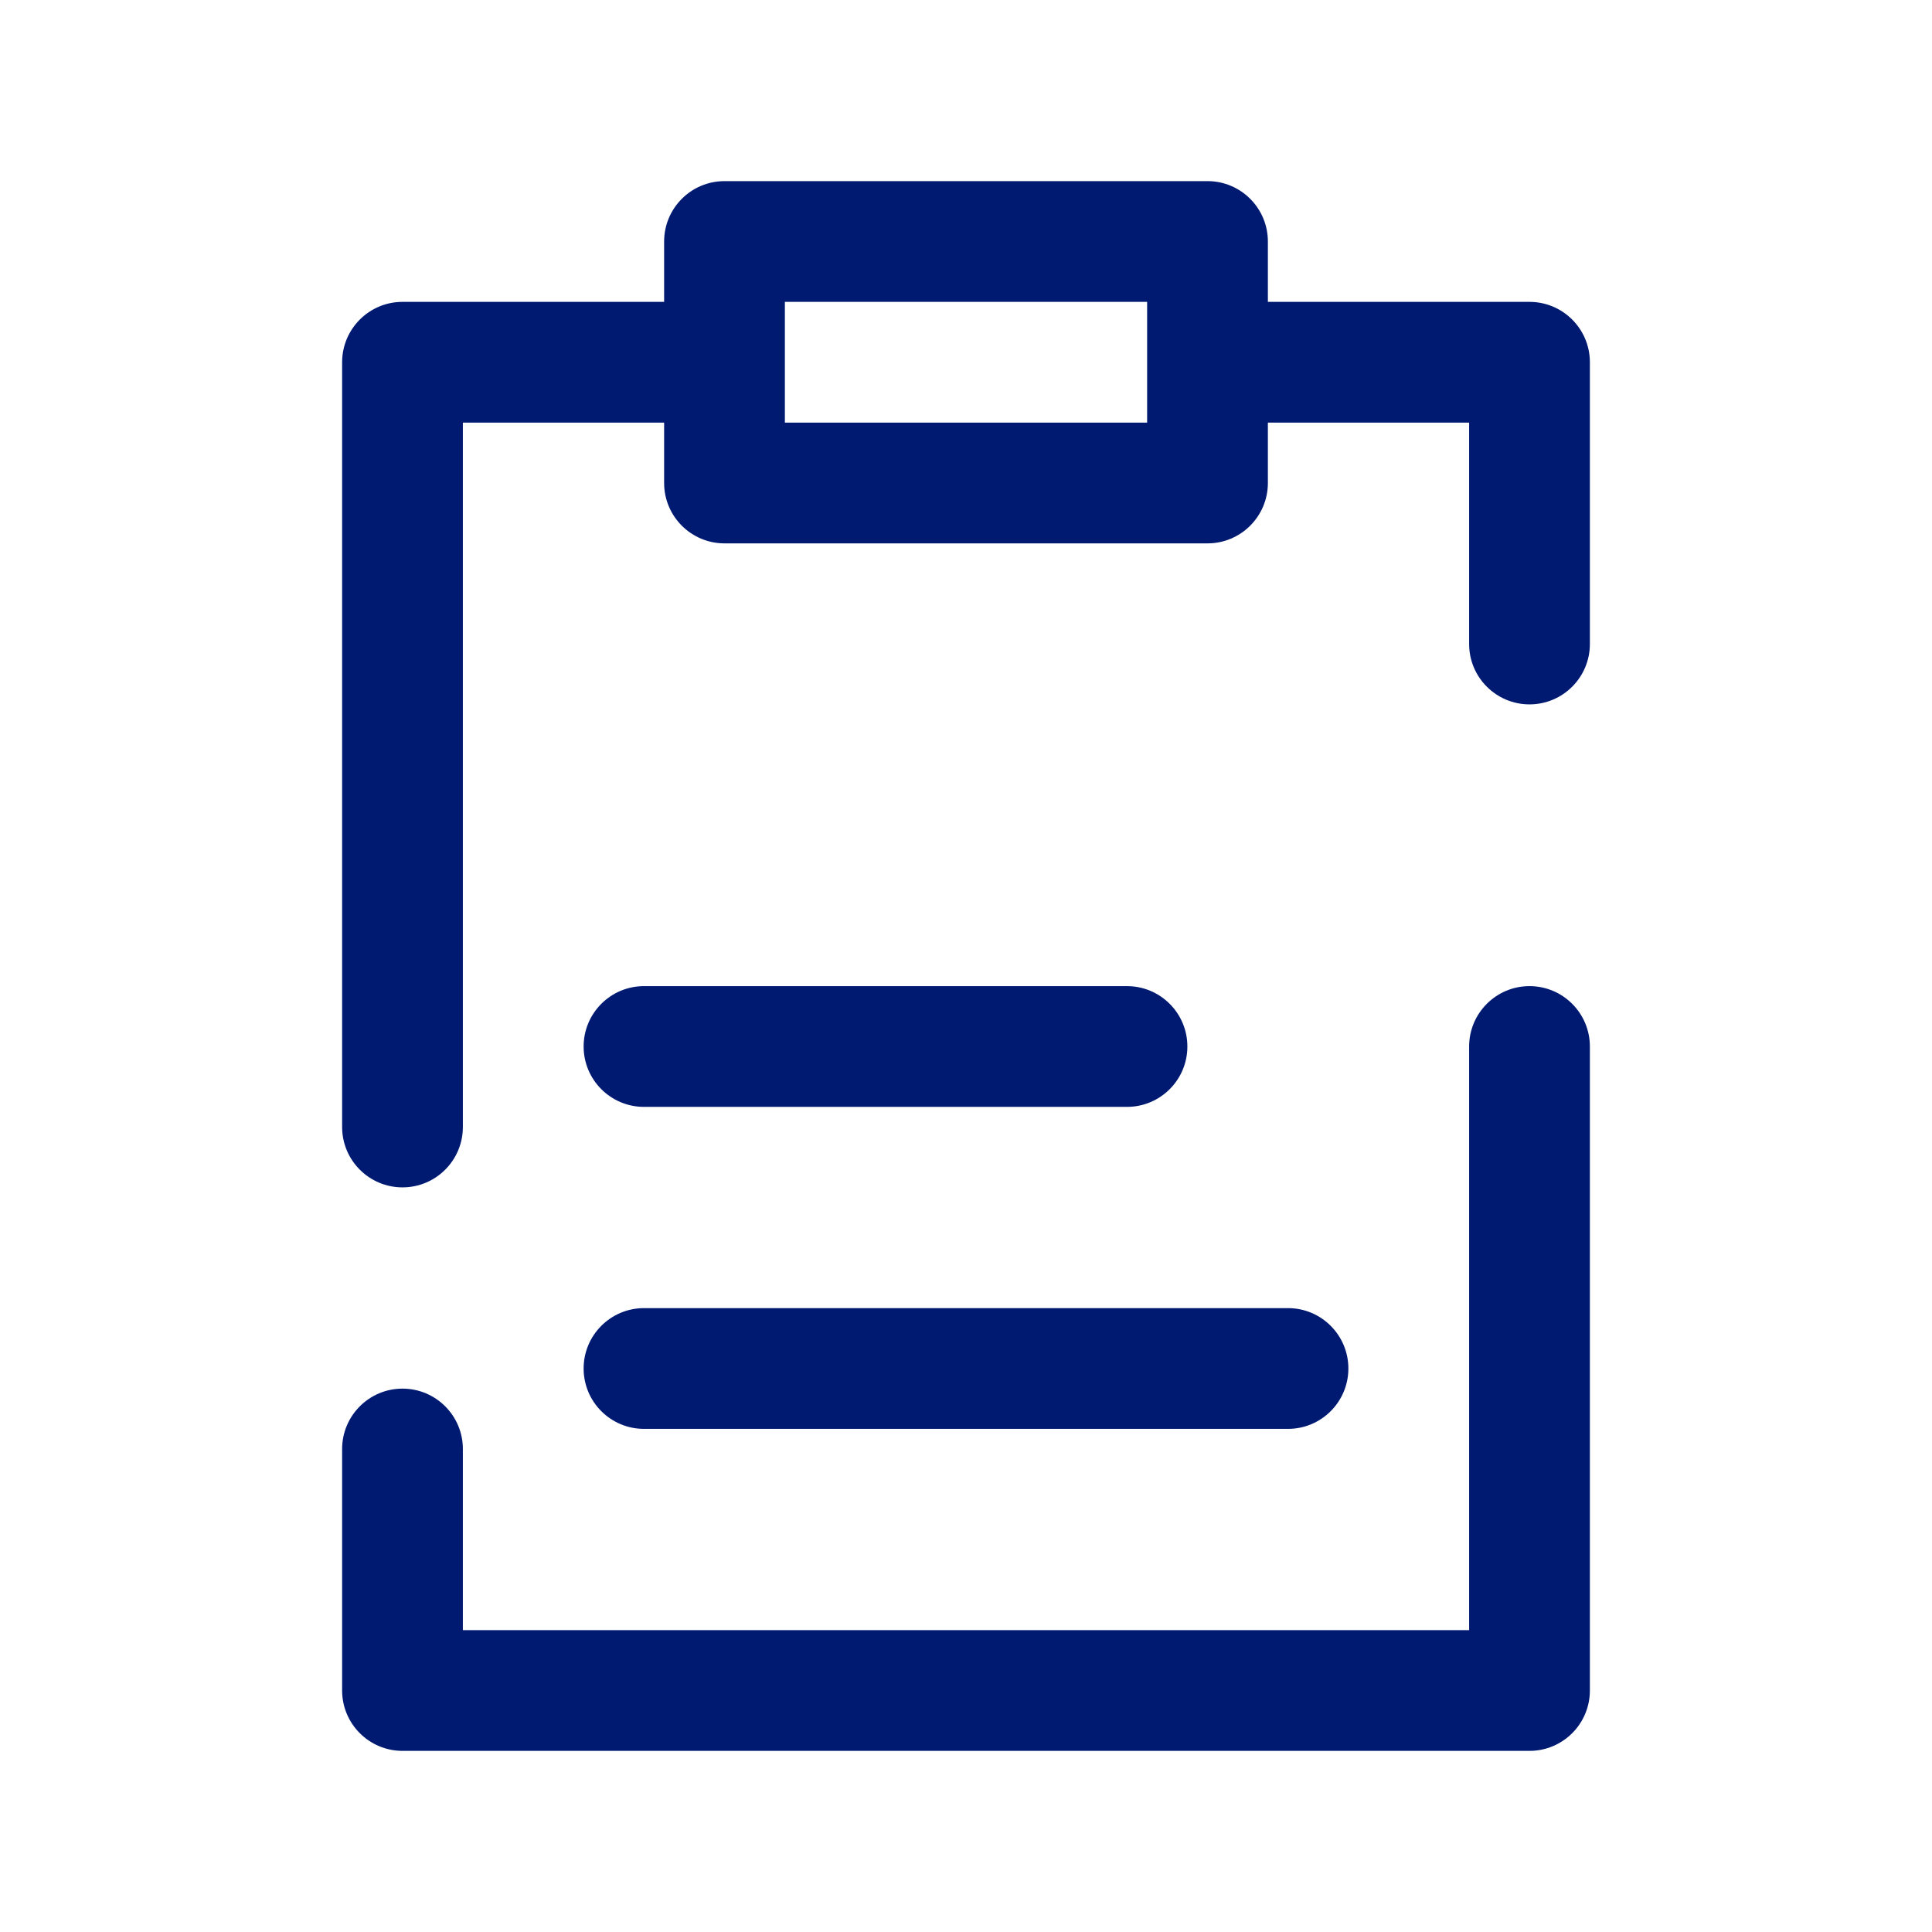 <svg width="24" height="24" viewBox="0 0 24 24" fill="none" xmlns="http://www.w3.org/2000/svg">
<path d="M8 16.25C7.586 16.25 7.25 16.586 7.25 17C7.25 17.414 7.586 17.75 8 17.75V16.25ZM16 17.75C16.414 17.75 16.75 17.414 16.75 17C16.75 16.586 16.414 16.25 16 16.25V17.75ZM8 12.25C7.586 12.25 7.25 12.586 7.25 13C7.25 13.414 7.586 13.75 8 13.75V12.25ZM14 13.75C14.414 13.75 14.75 13.414 14.75 13C14.75 12.586 14.414 12.25 14 12.25V13.75ZM5 4.5V3.75C4.586 3.75 4.25 4.086 4.25 4.5H5ZM19 4.5H19.75C19.75 4.086 19.414 3.75 19 3.75V4.5ZM18.25 8C18.25 8.414 18.586 8.75 19 8.75C19.414 8.75 19.75 8.414 19.75 8H18.25ZM4.25 14C4.25 14.414 4.586 14.75 5 14.75C5.414 14.75 5.75 14.414 5.75 14H4.25ZM19 21V21.75C19.414 21.75 19.75 21.414 19.75 21H19ZM5 21H4.25C4.25 21.414 4.586 21.75 5 21.75V21ZM19.75 13C19.75 12.586 19.414 12.25 19 12.25C18.586 12.25 18.25 12.586 18.25 13H19.75ZM5.75 18C5.75 17.586 5.414 17.25 5 17.25C4.586 17.25 4.25 17.586 4.25 18H5.75ZM9 3V2.25C8.586 2.25 8.25 2.586 8.25 3H9ZM15 3H15.75C15.75 2.586 15.414 2.25 15 2.25V3ZM15 6V6.75C15.414 6.75 15.75 6.414 15.75 6H15ZM9 6H8.25C8.25 6.414 8.586 6.75 9 6.75V6ZM8 17.75H16V16.25H8V17.75ZM8 13.75H14V12.25H8V13.75ZM5 5.25H9V3.75H5V5.25ZM19 3.75H15V5.25H19V3.75ZM18.25 4.5V8H19.75V4.5H18.25ZM5.75 14V4.5H4.25V14H5.75ZM19 20.25H5V21.75H19V20.25ZM18.25 13V21H19.75V13H18.25ZM5.75 21V18H4.25V21H5.75ZM9 3.75H15V2.25H9V3.75ZM15 5.25H9V6.75H15V5.25ZM9.75 6V4.5H8.25V6H9.75ZM9.75 4.5V3H8.25V4.5H9.75ZM14.25 3V4.5H15.75V3H14.25ZM14.25 4.5V6H15.75V4.5H14.25Z" fill="#001A72"/>
</svg>
